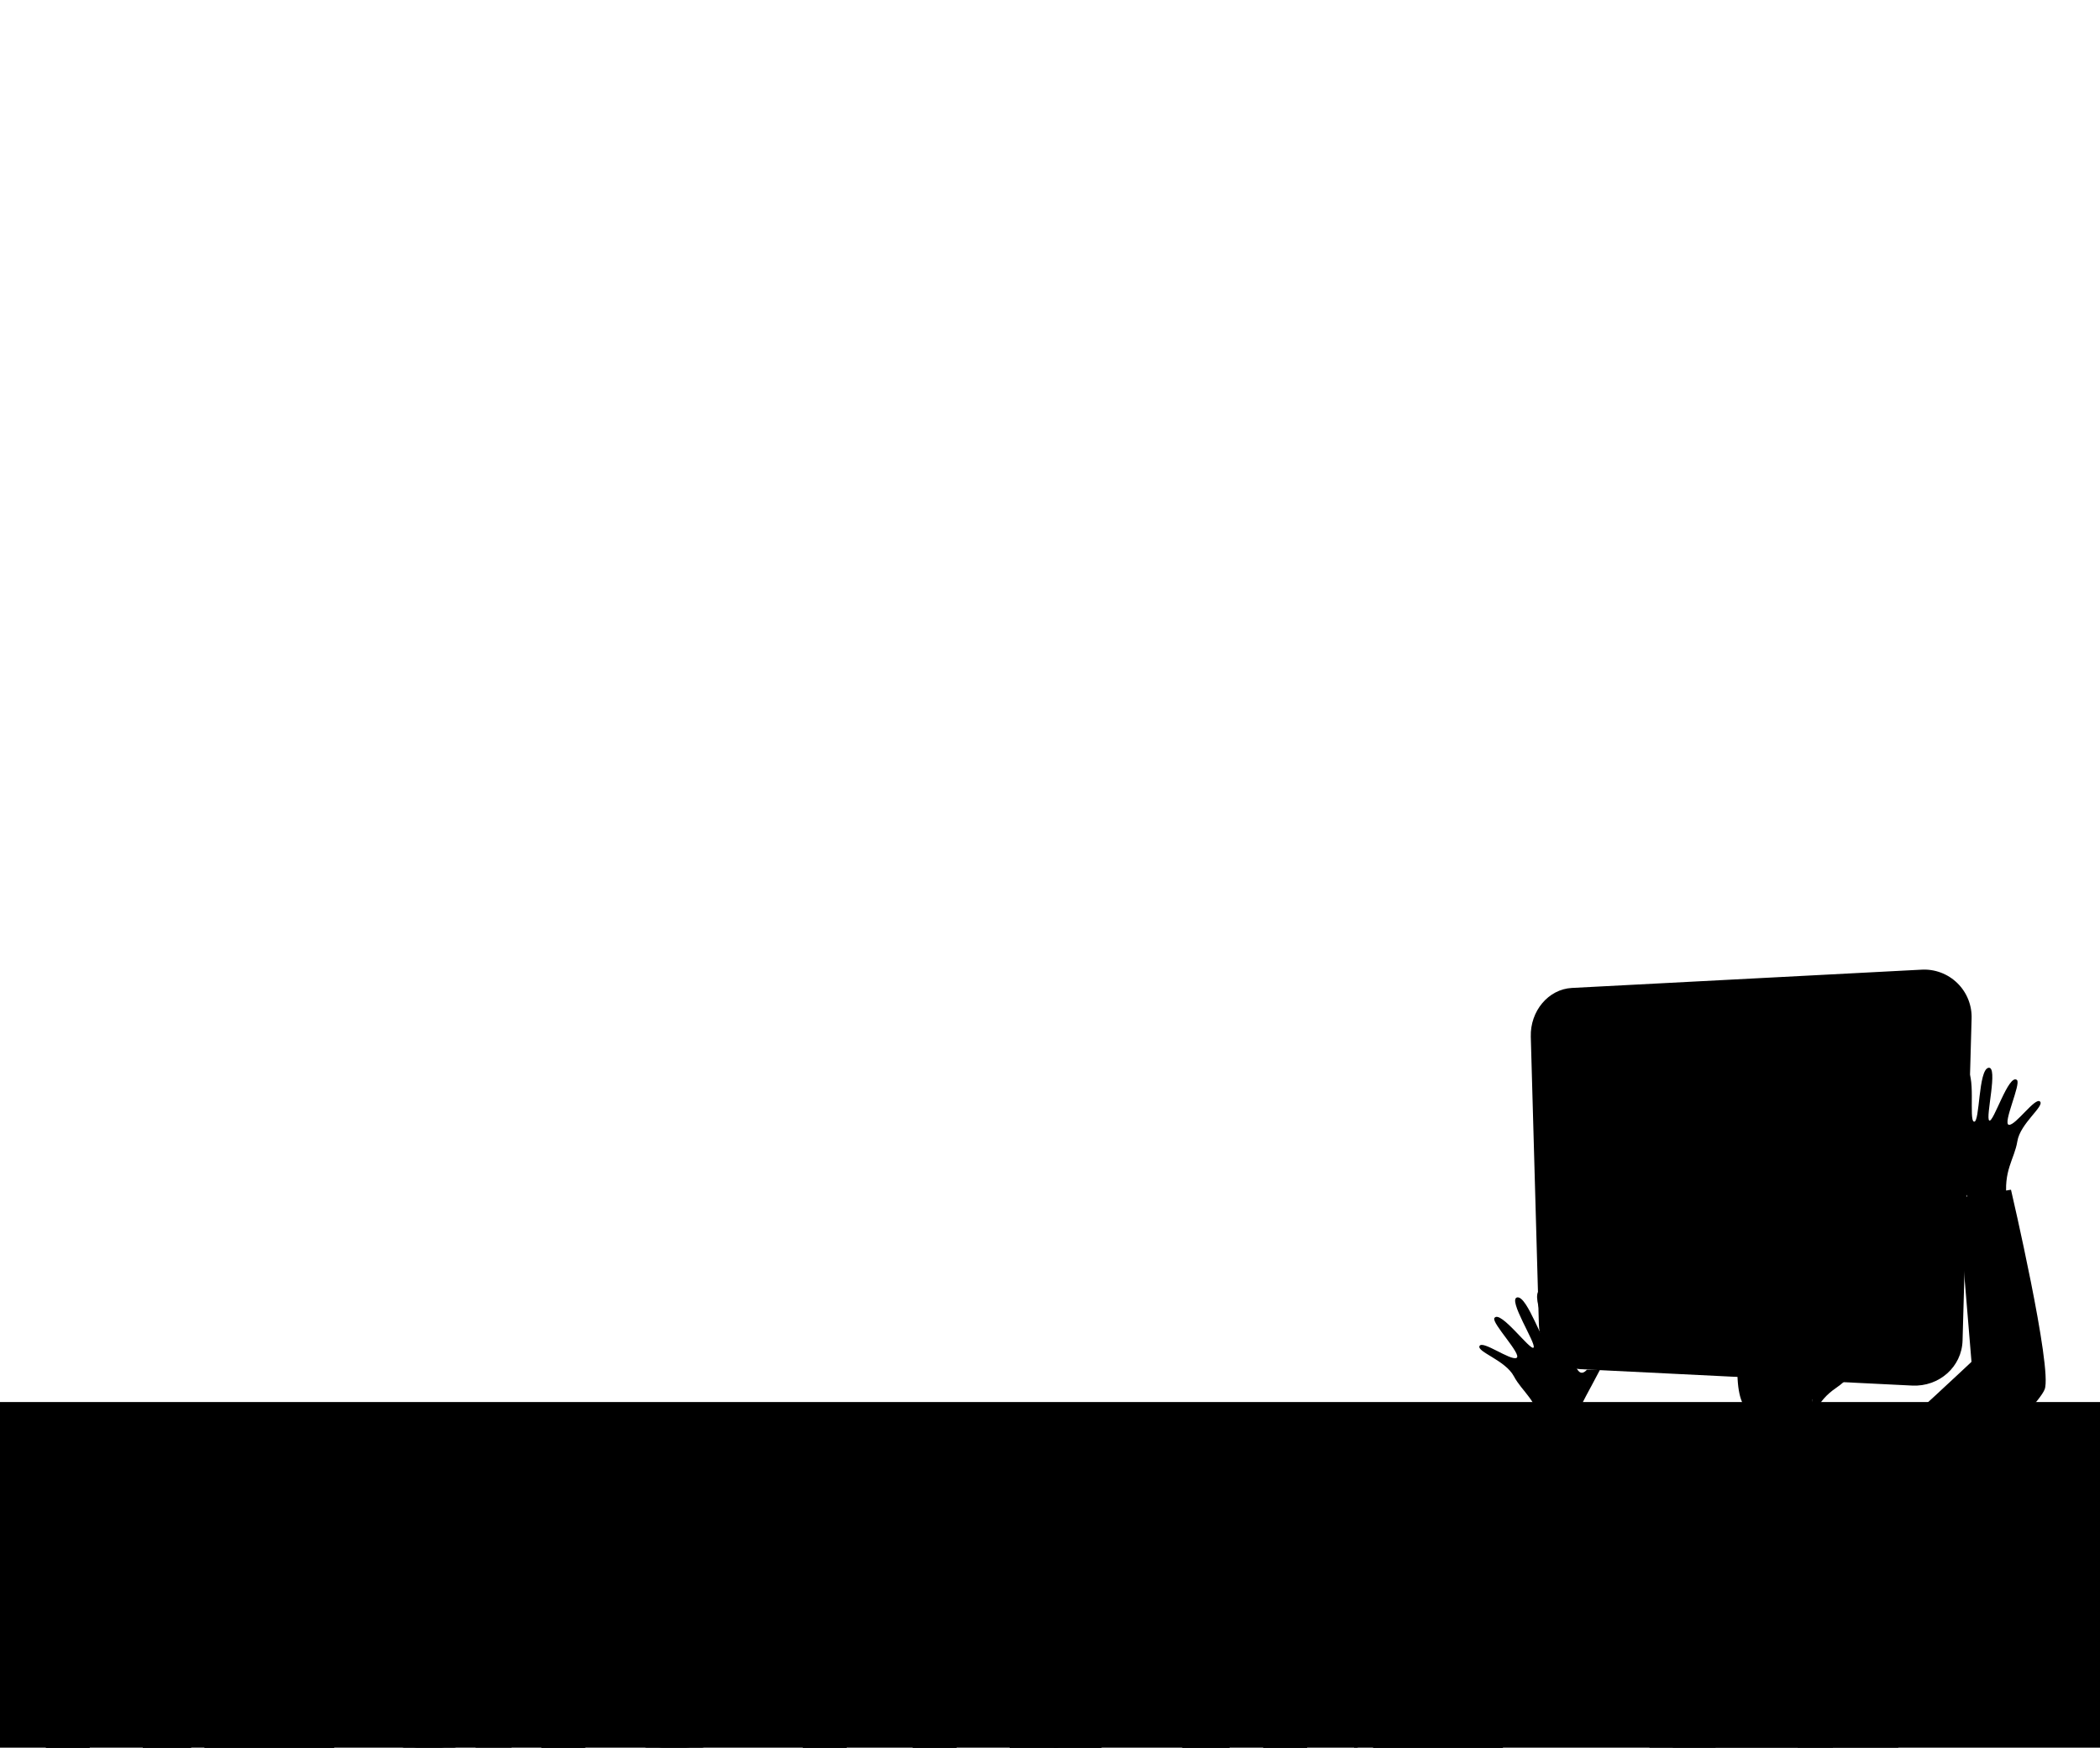 <?xml version="1.0" encoding="UTF-8"?>
<svg xmlns="http://www.w3.org/2000/svg" xmlns:xlink="http://www.w3.org/1999/xlink" width="912pt" height="759pt" viewBox="0 0 912 759" version="1.1">
<g id="surface1">
<path style=" stroke:none;fill-rule:nonzero;fill:rgb(0%,0%,0%);fill-opacity:1;" d="M 0 608.906 L 912 608.906 L 912 759 L 0 759 Z M 0 608.906 "/>
<path style=" stroke:none;fill-rule:nonzero;fill:rgb(0%,0%,0%);fill-opacity:1;" d="M 854.328 519.609 C 854.328 520.18 854.105 524.047 853.754 529.828 L 872.855 528.809 C 872.281 525.785 871.824 523.254 871.574 521.395 C 869.824 508.402 874.855 503.453 876.105 495.664 C 877.352 487.875 888.016 480.387 885.945 478.387 C 883.871 476.383 875.344 488.844 872.441 488.5 C 869.535 488.152 877.863 470.57 875.91 469.02 C 872.328 466.152 865.688 487.832 863.91 486.633 C 862.137 485.434 867.969 462.863 863.543 463.742 C 859.121 464.625 859.855 487.496 857.32 487.137 C 854.785 486.777 858.527 465.559 853.406 463.863 C 850.672 462.957 851.449 500.402 848.258 503.398 C 845.062 506.391 836.258 493.789 833.055 495.922 C 829.855 498.051 854.398 517.25 854.328 519.609 Z M 854.328 519.609 "/>
<path style=" stroke:none;fill-rule:nonzero;fill:rgb(0%,0%,0%);fill-opacity:1;" d="M 283.055 641.309 L 292.754 640.801 C 293.125 640.781 293.492 640.918 293.758 641.18 C 294.027 641.441 294.168 641.805 294.152 642.18 L 293.902 651.105 C 293.887 651.461 293.73 651.789 293.465 652.027 C 293.203 652.262 292.855 652.379 292.504 652.355 L 283.297 651.898 C 282.648 651.848 282.145 651.309 282.137 650.66 L 281.91 642.652 C 281.875 641.969 282.379 641.379 283.055 641.309 Z M 283.055 641.309 "/>
<path style=" stroke:none;fill-rule:nonzero;fill:rgb(0%,0%,0%);fill-opacity:1;" d="M 339.055 660.523 L 348.754 660.02 C 349.125 659.996 349.492 660.133 349.758 660.395 C 350.027 660.656 350.168 661.02 350.152 661.395 L 349.902 670.32 C 349.887 670.676 349.73 671.008 349.465 671.242 C 349.203 671.477 348.855 671.594 348.504 671.57 L 339.297 671.113 C 338.648 671.062 338.145 670.523 338.137 669.875 L 337.91 661.867 C 337.875 661.184 338.379 660.594 339.055 660.523 Z M 339.055 660.523 "/>
<path style=" stroke:none;fill-rule:nonzero;fill:rgb(0%,0%,0%);fill-opacity:1;" d="M 423.199 655.324 L 441.129 654.398 C 441.82 654.34 442.504 654.586 443.004 655.074 C 443.5 655.562 443.762 656.242 443.719 656.934 L 443.258 673.438 C 443.234 674.09 442.945 674.707 442.457 675.145 C 441.969 675.582 441.324 675.801 440.672 675.75 L 423.641 674.949 C 422.445 674.848 421.52 673.852 421.504 672.652 L 421.09 657.871 C 421.004 656.598 421.93 655.477 423.199 655.324 Z M 423.199 655.324 "/>
<path style=" stroke:none;fill-rule:nonzero;fill:rgb(0%,0%,0%);fill-opacity:1;" d="M 246.543 671.469 L 251.344 671.195 C 251.539 671.191 251.727 671.273 251.859 671.414 C 251.988 671.559 252.051 671.754 252.031 671.945 L 251.91 676.824 C 251.91 677.004 251.84 677.18 251.711 677.309 C 251.582 677.434 251.406 677.504 251.223 677.504 L 246.695 677.254 C 246.359 677.207 246.117 676.914 246.129 676.574 L 246.016 672.211 C 245.977 671.863 246.203 671.543 246.543 671.469 Z M 246.543 671.469 "/>
<path style=" stroke:none;fill-rule:nonzero;fill:rgb(0%,0%,0%);fill-opacity:1;" d="M 390.609 629.035 L 395.91 628.762 C 396.117 628.746 396.316 628.82 396.461 628.965 C 396.609 629.109 396.684 629.309 396.672 629.512 L 396.535 634.391 C 396.527 634.582 396.441 634.762 396.301 634.891 C 396.156 635.02 395.969 635.082 395.777 635.07 L 390.742 634.82 C 390.391 634.793 390.113 634.496 390.113 634.141 L 389.984 629.777 C 389.961 629.402 390.234 629.074 390.609 629.035 Z M 390.609 629.035 "/>
<path style=" stroke:none;fill-rule:nonzero;fill:rgb(0%,0%,0%);fill-opacity:1;" d="M 873.344 516.695 L 850.289 520.266 L 856.191 591.434 C 856.191 591.434 825.281 620.602 821.406 622.73 C 815.008 626.246 789.406 629.434 789.406 629.434 C 789.406 629.434 790.023 629.57 790.207 629.594 C 792.344 629.816 796.297 705.469 796.609 733.812 C 796.719 744.395 796.391 752.723 795.93 759 L 824.398 759 C 825.777 721.875 827.602 675.352 830.504 669.656 C 838.922 653.012 884.344 612.629 887.961 603.398 C 891.488 594.461 873.344 516.695 873.344 516.695 Z M 873.344 516.695 "/>
<path style=" stroke:none;fill-rule:nonzero;fill:rgb(0%,0%,0%);fill-opacity:1;" d="M 70.328 723.102 C 76.727 725.5 78.84 731.516 78.84 744.348 C 78.84 750.137 79.574 754.555 81.047 757.816 L 63.199 757.816 C 62.672 754.133 62.465 750.344 62.398 740.77 C 62.398 733.934 60.191 729.723 55.359 729.41 C 53.359 729.305 51.574 729.305 49.574 729.305 L 42.887 729.305 L 37.84 757.816 L 21.441 757.816 L 34.238 685.223 L 61.809 685.223 C 65.426 685.172 69.043 685.344 72.641 685.742 C 81.68 686.801 88.938 691.426 88.938 701.523 C 88.938 712.996 81.992 720.152 70.328 723.102 Z M 70.961 705.629 C 70.961 700.578 67.695 698.688 63.176 698.266 C 61.703 698.16 59.922 698.055 57.574 698.055 L 48.352 698.055 L 44.992 717.207 L 53.719 717.207 C 56.031 717.207 57.719 717.207 59.32 717.094 C 65.383 716.566 70.961 713.629 70.961 705.629 Z M 70.961 705.629 "/>
<path style=" stroke:none;fill-rule:nonzero;fill:rgb(0%,0%,0%);fill-opacity:1;" d="M 83.09 759.129 L 62.039 759.129 L 61.879 758 C 61.32 754.133 61.121 750.105 61.023 740.785 C 61.023 734.379 59.062 730.969 55.207 730.723 C 53.246 730.617 51.488 730.617 49.512 730.617 L 44 730.617 L 38.953 759.129 L 19.879 759.129 L 33.168 683.91 L 61.809 683.91 C 65.473 683.859 69.141 684.035 72.785 684.438 C 83.887 685.734 90.246 691.965 90.246 701.523 C 90.246 712.234 84.574 719.762 73.793 723.445 C 79.008 727.152 80.191 734.332 80.191 744.348 C 80.191 749.953 80.879 754.156 82.289 757.27 Z M 64.328 756.504 L 79.129 756.504 C 77.953 752.562 77.414 748.461 77.527 744.348 C 77.527 731.699 75.52 726.461 69.863 724.332 L 65.938 722.852 L 70 721.828 C 78 719.801 87.602 714.621 87.602 701.531 C 87.602 691.027 79.375 687.863 72.473 687.055 C 68.926 686.664 65.359 686.492 61.793 686.543 L 35.367 686.543 L 23.008 756.504 L 36.742 756.504 L 41.785 727.984 L 49.512 727.984 C 51.535 727.984 53.344 727.984 55.359 728.094 C 59.152 728.344 63.648 730.738 63.648 740.77 C 63.742 749.031 63.902 753.051 64.328 756.504 Z M 53.719 718.52 L 43.426 718.52 L 47.246 696.742 L 57.602 696.742 C 59.953 696.742 61.762 696.848 63.258 696.949 C 69.246 697.512 72.266 700.434 72.266 705.629 C 72.266 713.156 67.695 717.688 59.391 718.441 C 57.777 718.52 56.062 718.52 53.719 718.52 Z M 46.52 715.887 L 53.719 715.887 C 55.945 715.887 57.648 715.887 59.199 715.789 C 66.121 715.188 69.602 711.785 69.602 705.629 C 69.602 701.867 67.566 700.023 63.016 699.578 C 61.602 699.48 59.816 699.367 57.566 699.367 L 49.457 699.367 Z M 46.52 715.887 "/>
<path style=" stroke:none;fill-rule:nonzero;fill:rgb(0%,0%,0%);fill-opacity:1;" d="M 114.273 714.965 L 148.223 714.965 L 145.91 727.773 L 112 727.773 L 109.055 744.82 L 146.375 744.82 L 144 757.816 L 90.305 757.816 L 103.105 685.223 L 155.77 685.223 L 153.457 698.031 L 117.215 698.031 Z M 114.273 714.965 "/>
<path style=" stroke:none;fill-rule:nonzero;fill:rgb(0%,0%,0%);fill-opacity:1;" d="M 145.121 759.129 L 88.734 759.129 L 102.023 683.91 L 157.367 683.91 L 154.586 699.367 L 118.32 699.367 L 115.832 713.676 L 149.801 713.676 L 147.008 729.145 L 113.062 729.145 L 110.574 743.555 L 147.902 743.555 Z M 91.871 756.504 L 142.922 756.504 L 144.801 746.191 L 107.457 746.191 L 110.848 726.512 L 144.801 726.512 L 146.641 716.309 L 112.703 716.309 L 116.113 696.742 L 152.383 696.742 L 154.223 686.535 L 104.23 686.535 Z M 91.871 756.504 "/>
<path style=" stroke:none;fill-rule:nonzero;fill:rgb(0%,0%,0%);fill-opacity:1;" d="M 230.223 708.895 L 230.121 709.945 L 213.602 709.945 L 213.602 708.895 C 213.496 699.953 208.977 695.949 200.246 695.949 C 187.527 695.949 176.246 707.734 176.246 727.977 C 176.246 741.129 182.449 747.125 190.969 747.125 C 199.488 747.125 206.105 742.18 209.68 732.914 L 194.902 732.914 L 197.215 720.105 L 227.703 720.105 L 220.977 757.879 L 207.938 757.879 L 208.672 746.512 L 204.152 753.98 C 199.426 757.773 193.848 759.352 185.969 759.352 C 169.039 759.352 158.77 748.512 158.77 729.891 C 158.77 700.746 179.793 683.812 202.602 683.812 C 222.762 683.742 231.273 694.582 230.223 708.895 Z M 230.223 708.895 "/>
<path style=" stroke:none;fill-rule:nonzero;fill:rgb(0%,0%,0%);fill-opacity:1;" d="M 185.969 760.602 C 168.098 760.602 157.426 749.098 157.426 729.824 C 157.426 698.711 180.137 682.434 202.574 682.434 C 212.84 682.434 220.887 685.262 225.855 690.609 C 230.121 695.199 232.078 701.555 231.535 709.023 L 231.312 711.289 L 212.305 711.289 L 212.305 708.887 C 212.207 700.883 208.496 697.254 200.305 697.254 C 189.047 697.254 177.648 707.793 177.648 727.926 C 177.648 739.258 182.535 745.758 191.055 745.758 C 198.434 745.758 204.312 741.668 207.785 734.18 L 193.383 734.18 L 196.176 718.719 L 229.328 718.719 L 222.129 759.121 L 206.535 759.121 L 207.016 751.723 L 204.977 754.926 C 200.09 758.855 194.223 760.602 185.969 760.602 Z M 202.574 685.062 C 181.449 685.062 160.055 700.441 160.055 729.824 C 160.055 747.438 169.742 757.969 185.969 757.969 C 193.594 757.969 198.77 756.492 203.152 753.035 L 210.352 741.168 L 209.352 756.504 L 219.887 756.504 L 226.137 721.371 L 198.312 721.371 L 196.473 731.57 L 211.672 731.57 L 210.984 733.355 C 207.238 743.066 200.16 748.406 191.047 748.406 C 181.008 748.406 175.047 740.754 175.047 727.945 C 175.047 706.078 187.77 694.645 200.328 694.645 C 209.863 694.645 214.793 699.352 214.992 708.641 L 228.992 708.641 C 229.441 702.027 227.711 696.414 224 692.402 C 219.48 687.598 212.09 685.062 202.574 685.062 Z M 202.574 685.062 "/>
<path style=" stroke:none;fill-rule:nonzero;fill:rgb(0%,0%,0%);fill-opacity:1;" d="M 236.641 757.816 L 249.441 685.223 L 265.84 685.223 L 253.039 757.816 Z M 236.641 757.816 "/>
<path style=" stroke:none;fill-rule:nonzero;fill:rgb(0%,0%,0%);fill-opacity:1;" d="M 254.145 759.129 L 235.07 759.129 L 248.359 683.91 L 267.434 683.91 Z M 238.207 756.504 L 251.938 756.504 L 264.297 686.535 L 250.566 686.535 Z M 238.207 756.504 "/>
<path style=" stroke:none;fill-rule:nonzero;fill:rgb(0%,0%,0%);fill-opacity:1;" d="M 328.52 707 L 311.91 707 C 312.328 700.266 309.176 695.949 302.238 695.949 C 296.352 695.949 291.938 699.105 291.938 705.102 C 291.938 709.52 295.512 712.363 305.602 714.781 C 318.848 718.047 324.84 724.668 324.84 734.348 C 324.84 750.555 309.809 759.289 292.984 759.289 C 276.16 759.289 264.816 751.715 266.289 736.07 L 282.895 736.07 C 283 743.539 288.258 747.117 294.895 747.117 C 301.535 747.117 307.09 743.438 307.09 737.512 C 307.09 733.402 303.727 730.043 295.426 727.832 C 282.176 724.461 274.184 719.52 274.184 708.785 C 274.184 692.773 288.48 683.75 304.039 683.75 C 322.105 683.742 329.258 693.844 328.52 707 Z M 328.52 707 "/>
<path style=" stroke:none;fill-rule:nonzero;fill:rgb(0%,0%,0%);fill-opacity:1;" d="M 292.984 760.602 C 282.586 760.602 274.586 757.824 269.785 752.594 C 265.945 748.367 264.32 742.762 264.984 735.934 L 265.098 734.742 L 284.199 734.742 L 284.199 736.039 C 284.289 742.148 288.281 745.789 294.871 745.789 C 301.273 745.789 305.754 742.395 305.754 737.535 C 305.754 733.836 302.152 731.012 295.062 729.121 C 284.078 726.336 272.848 721.738 272.848 708.809 C 272.848 691.508 288.527 682.461 304.047 682.461 C 313.039 682.461 319.863 684.863 324.336 689.586 C 328.336 693.836 330.258 699.891 329.855 707.094 L 329.785 708.336 L 310.512 708.336 L 310.602 706.941 C 310.801 703.742 310.105 701.164 308.586 699.547 C 307.062 697.926 305.047 697.289 302.238 697.289 C 296.641 697.289 293.246 700.219 293.246 705.125 C 293.246 707.91 294.785 710.859 305.91 713.531 C 319.344 716.84 326.152 723.852 326.152 734.348 C 326.152 752.387 308.961 760.602 292.984 760.602 Z M 267.504 737.383 C 267.215 742.898 268.641 747.422 271.742 750.832 C 276.016 755.523 283.359 758.039 292.984 758.039 C 307.695 758.039 323.527 750.648 323.527 734.422 C 323.527 725.141 317.559 719.16 305.289 716.133 C 294.887 713.637 290.625 710.457 290.625 705.172 C 290.625 698.816 295.184 694.711 302.238 694.711 C 305.801 694.711 308.586 695.742 310.504 697.801 C 312.289 699.695 313.223 702.426 313.266 705.758 L 327.246 705.758 C 327.344 699.84 325.648 694.918 322.398 691.441 C 318.441 687.254 312.266 685.133 304 685.133 C 289.816 685.133 275.465 693.285 275.465 708.855 C 275.465 717.824 281.328 722.973 295.703 726.629 C 304.113 728.863 308.367 732.547 308.367 737.582 C 308.367 743.891 302.688 748.473 294.855 748.473 C 287.23 748.473 282.266 744.277 281.625 737.422 Z M 267.504 737.383 "/>
<path style=" stroke:none;fill-rule:nonzero;fill:rgb(0%,0%,0%);fill-opacity:1;" d="M 377.09 698.055 L 366.574 757.816 L 350.176 757.816 L 360.688 698.055 L 336.512 698.055 L 338.824 685.246 L 403.625 685.246 L 401.223 698.055 Z M 377.09 698.055 "/>
<path style=" stroke:none;fill-rule:nonzero;fill:rgb(0%,0%,0%);fill-opacity:1;" d="M 367.68 759.129 L 348.609 759.129 L 359.129 699.367 L 334.938 699.367 L 337.727 683.91 L 405.168 683.91 L 402.258 699.367 L 378.191 699.367 Z M 351.742 756.504 L 365.473 756.504 L 376 696.742 L 400.09 696.742 L 402.016 686.535 L 339.922 686.535 L 338.09 696.742 L 362.258 696.742 Z M 351.742 756.504 "/>
<path style=" stroke:none;fill-rule:nonzero;fill:rgb(0%,0%,0%);fill-opacity:1;" d="M 446.793 723.102 C 453.191 725.5 455.305 731.516 455.305 744.348 C 455.305 750.137 456.039 754.555 457.512 757.816 L 439.641 757.816 C 439.113 754.133 438.902 750.344 438.84 740.77 C 438.84 733.934 436.633 729.723 431.801 729.41 C 429.801 729.305 428.016 729.305 426.016 729.305 L 419.391 729.305 L 414.344 757.816 L 397.945 757.816 L 410.742 685.223 L 438.289 685.223 C 441.906 685.172 445.523 685.344 449.121 685.742 C 458.16 686.801 465.406 691.426 465.406 701.523 C 465.391 712.996 458.457 720.152 446.793 723.102 Z M 447.414 705.629 C 447.414 700.578 444.16 698.688 439.641 698.266 C 438.168 698.16 436.383 698.055 434.039 698.055 L 424.801 698.055 L 421.441 717.207 L 430.16 717.207 C 432.48 717.207 434.16 717.207 435.762 717.094 C 441.848 716.566 447.414 713.629 447.414 705.629 Z M 447.414 705.629 "/>
<path style=" stroke:none;fill-rule:nonzero;fill:rgb(0%,0%,0%);fill-opacity:1;" d="M 459.543 759.129 L 438.504 759.129 L 438.336 758 C 437.785 754.133 437.586 750.105 437.488 740.785 C 437.488 734.379 435.527 730.969 431.672 730.723 C 429.711 730.617 427.953 730.617 425.977 730.617 L 420.457 730.617 L 415.406 759.129 L 396.336 759.129 L 409.602 683.91 L 438.238 683.91 C 441.906 683.859 445.57 684.035 449.215 684.438 C 460.312 685.734 466.68 691.965 466.68 701.523 C 466.68 712.234 461.008 719.762 450.223 723.445 C 455.441 727.152 456.586 734.332 456.586 744.348 C 456.586 749.953 457.273 754.156 458.68 757.27 Z M 440.801 756.504 L 455.594 756.504 C 454.418 752.562 453.875 748.457 453.992 744.348 C 453.992 731.699 451.984 726.461 446.328 724.332 L 442.398 722.844 L 446.465 721.82 C 454.465 719.793 464.062 714.613 464.062 701.523 C 464.062 691.02 455.84 687.855 448.938 687.047 C 445.391 686.656 441.824 686.484 438.258 686.535 L 411.832 686.535 L 399.473 756.504 L 413.207 756.504 L 418.246 727.984 L 425.977 727.984 C 428 727.984 429.809 727.984 431.824 728.094 C 435.617 728.344 440.121 730.738 440.121 740.77 C 440.207 749.031 440.367 753.051 440.801 756.504 Z M 430.184 718.52 L 419.887 718.52 L 423.711 696.742 L 434.113 696.742 C 436.465 696.742 438.273 696.848 439.77 696.949 C 445.754 697.512 448.777 700.434 448.777 705.629 C 448.777 713.156 444.207 717.688 435.902 718.441 C 434.238 718.52 432.527 718.52 430.176 718.52 Z M 423.031 715.887 L 430.184 715.887 C 432.449 715.887 434.121 715.887 435.672 715.789 C 440.426 715.375 446.07 713.277 446.07 705.629 C 446.07 701.867 444.039 700.023 439.488 699.578 C 438.07 699.48 436.289 699.367 434.039 699.367 L 425.922 699.367 Z M 423.031 715.887 "/>
<path style=" stroke:none;fill-rule:nonzero;fill:rgb(0%,0%,0%);fill-opacity:1;" d="M 487.68 737.293 L 477.488 757.816 L 459.824 757.816 L 498.305 685.223 L 519.855 685.223 L 532.465 757.816 L 514.594 757.816 L 511.656 737.293 Z M 506.184 700.16 L 494.098 724.355 L 509.656 724.355 Z M 506.184 700.16 "/>
<path style=" stroke:none;fill-rule:nonzero;fill:rgb(0%,0%,0%);fill-opacity:1;" d="M 534.031 759.129 L 513.457 759.129 L 510.512 738.617 L 488.496 738.617 L 478.305 759.129 L 457.648 759.129 L 497.512 683.91 L 520.961 683.91 Z M 515.734 756.504 L 530.938 756.504 L 518.777 686.535 L 499.098 686.535 L 462.008 756.504 L 476.672 756.504 L 486.871 735.98 L 512.801 735.98 Z M 511.199 725.668 L 492 725.668 L 506.93 695.805 Z M 496.258 723.043 L 508.168 723.043 L 505.512 704.508 Z M 496.258 723.043 "/>
<path style=" stroke:none;fill-rule:nonzero;fill:rgb(0%,0%,0%);fill-opacity:1;" d="M 577.039 698.055 L 566.527 757.816 L 550.129 757.816 L 560.648 698.055 L 536.465 698.055 L 538.777 685.246 L 603.535 685.246 L 601.137 698.055 Z M 577.039 698.055 "/>
<path style=" stroke:none;fill-rule:nonzero;fill:rgb(0%,0%,0%);fill-opacity:1;" d="M 567.633 759.129 L 548.559 759.129 L 559.078 699.367 L 534.895 699.367 L 537.68 683.91 L 605.121 683.91 L 602.207 699.367 L 578.145 699.367 Z M 551.695 756.504 L 565.434 756.504 L 575.945 696.742 L 600 696.742 L 601.922 686.535 L 539.84 686.535 L 538 696.742 L 562.176 696.742 Z M 551.695 756.504 "/>
<path style=" stroke:none;fill-rule:nonzero;fill:rgb(0%,0%,0%);fill-opacity:1;" d="M 621.832 714.965 L 655.785 714.965 L 653.473 727.773 L 619.512 727.773 L 616.574 744.82 L 653.887 744.82 L 651.574 757.758 L 597.855 757.758 L 610.656 685.164 L 663.32 685.164 L 661.008 697.977 L 624.801 697.977 Z M 621.832 714.965 "/>
<path style=" stroke:none;fill-rule:nonzero;fill:rgb(0%,0%,0%);fill-opacity:1;" d="M 652.672 759.129 L 596.297 759.129 L 609.602 683.91 L 664.938 683.91 L 662.152 699.367 L 625.879 699.367 L 623.391 713.676 L 657.352 713.676 L 654.566 729.145 L 620.625 729.145 L 618.137 743.555 L 655.465 743.555 Z M 599.426 756.504 L 650.48 756.504 L 652.32 746.191 L 615.008 746.191 L 618.398 726.512 L 652.359 726.512 L 654.207 716.309 L 620.266 716.309 L 623.664 696.742 L 659.945 696.742 L 661.785 686.535 L 611.793 686.535 Z M 599.426 756.504 "/>
<path style=" stroke:none;fill-rule:nonzero;fill:rgb(0%,0%,0%);fill-opacity:1;" d="M 682.672 429.059 L 834.312 421.133 C 840.156 420.75 845.891 422.879 850.074 426.984 C 854.258 431.086 856.496 436.781 856.23 442.637 L 852.312 582.203 C 851.992 593.613 842.129 602.324 830.426 601.746 L 686.426 594.629 C 676.664 594.141 668.602 585.48 668.312 575.215 L 664.801 450.227 C 664.496 439.098 672.441 429.586 682.672 429.059 Z M 682.672 429.059 "/>
<path style=" stroke:none;fill-rule:nonzero;fill:rgb(0%,0%,0%);fill-opacity:1;" d="M 701.727 498.312 C 701.727 522.941 720.984 538.195 749.902 553.559 C 751.762 554.527 753.977 554.527 755.832 553.559 C 772.633 544.629 783.48 537.176 790.91 529.402 C 799.711 520.172 804 510.012 804 498.34 C 804 479.922 792 468.77 780.184 465.887 C 777.871 465.328 775.5 465.043 773.121 465.039 C 766.488 465.031 760.062 467.34 754.953 471.574 L 752.984 473.176 L 751.008 471.574 C 744.352 466.105 735.383 464.109 726.414 466.105 C 714.129 468.793 701.727 479.82 701.727 498.312 Z M 714.398 498.312 C 714.398 486.062 722.398 479.965 729.168 478.449 C 735.047 477.145 743.281 478.539 747.129 486.77 C 748.141 488.957 750.316 490.375 752.727 490.418 C 755.137 490.453 757.359 489.129 758.48 486.992 C 761.52 481.094 766.855 477.707 773.121 477.707 C 774.488 477.703 775.848 477.867 777.176 478.195 C 784.008 479.852 791.312 486.016 791.312 498.312 C 791.312 513.797 781.297 525.07 754.352 539.945 L 752.848 540.746 L 751.352 539.945 C 724.426 525.07 714.398 513.797 714.398 498.312 Z M 714.398 498.312 "/>
<path style=" stroke:none;fill-rule:nonzero;fill:rgb(0%,0%,0%);fill-opacity:1;" d="M 523.328 646 L 525.047 646.801 C 525.18 646.859 525.328 646.863 525.461 646.812 C 525.594 646.762 525.703 646.66 525.762 646.527 C 525.879 646.254 525.758 645.934 525.488 645.805 L 523.742 645.008 C 523.473 644.887 523.16 645.008 523.039 645.277 C 522.98 645.41 522.977 645.559 523.027 645.691 C 523.078 645.824 523.18 645.934 523.312 645.992 Z M 523.328 646 "/>
<path style=" stroke:none;fill-rule:nonzero;fill:rgb(0%,0%,0%);fill-opacity:1;" d="M 528.992 648.688 L 530.656 649.562 C 530.832 649.668 531.051 649.668 531.227 649.559 C 531.402 649.453 531.504 649.258 531.492 649.055 C 531.48 648.852 531.355 648.668 531.168 648.586 L 529.48 647.703 C 529.352 647.637 529.199 647.625 529.062 647.672 C 528.922 647.715 528.809 647.812 528.742 647.945 C 528.676 648.07 528.66 648.223 528.703 648.363 C 528.746 648.5 528.848 648.617 528.977 648.68 Z M 528.992 648.688 "/>
<path style=" stroke:none;fill-rule:nonzero;fill:rgb(0%,0%,0%);fill-opacity:1;" d="M 534.48 651.715 L 536.078 652.684 C 536.344 652.809 536.66 652.715 536.812 652.465 C 536.961 652.215 536.898 651.891 536.664 651.715 L 535.062 650.746 C 534.891 650.637 534.676 650.629 534.496 650.727 C 534.316 650.824 534.203 651.012 534.203 651.215 C 534.199 651.418 534.309 651.605 534.488 651.707 Z M 534.48 651.715 "/>
<path style=" stroke:none;fill-rule:nonzero;fill:rgb(0%,0%,0%);fill-opacity:1;" d="M 539.777 655.047 L 541.328 656.109 C 541.496 656.234 541.723 656.254 541.91 656.164 C 542.098 656.074 542.227 655.891 542.238 655.68 C 542.254 655.473 542.152 655.27 541.977 655.156 L 540.375 654.094 C 540.207 653.949 539.973 653.914 539.77 654 C 539.566 654.09 539.434 654.285 539.426 654.504 C 539.414 654.727 539.531 654.934 539.727 655.039 Z M 539.777 655.047 "/>
<path style=" stroke:none;fill-rule:nonzero;fill:rgb(0%,0%,0%);fill-opacity:1;" d="M 544.871 658.688 L 546.359 659.832 C 546.613 660.02 546.965 659.973 547.16 659.73 C 547.34 659.477 547.297 659.129 547.055 658.93 L 545.602 657.754 C 545.344 657.555 544.977 657.605 544.781 657.859 C 544.582 658.117 544.633 658.484 544.887 658.68 Z M 544.871 658.688 "/>
<path style=" stroke:none;fill-rule:nonzero;fill:rgb(0%,0%,0%);fill-opacity:1;" d="M 549.754 662.613 L 551.168 663.844 C 551.418 664.066 551.805 664.039 552.023 663.789 C 552.246 663.535 552.219 663.152 551.969 662.934 L 550.527 661.691 C 550.277 661.469 549.898 661.492 549.676 661.742 C 549.457 661.992 549.477 662.375 549.727 662.598 Z M 549.754 662.613 "/>
<path style=" stroke:none;fill-rule:nonzero;fill:rgb(0%,0%,0%);fill-opacity:1;" d="M 554.398 666.809 L 555.754 668.121 C 555.996 668.355 556.383 668.348 556.617 668.105 C 556.852 667.859 556.844 667.473 556.602 667.238 L 555.23 665.926 C 555.121 665.812 554.965 665.746 554.805 665.746 C 554.645 665.746 554.488 665.812 554.375 665.926 C 554.258 666.039 554.191 666.191 554.191 666.355 C 554.191 666.516 554.258 666.672 554.375 666.781 Z M 554.398 666.809 "/>
<path style=" stroke:none;fill-rule:nonzero;fill:rgb(0%,0%,0%);fill-opacity:1;" d="M 558.816 671.258 L 560.09 672.637 C 560.324 672.812 560.648 672.797 560.871 672.605 C 561.09 672.414 561.148 672.094 561.008 671.836 L 559.711 670.441 C 559.566 670.262 559.328 670.18 559.102 670.227 C 558.875 670.273 558.691 670.441 558.629 670.668 C 558.562 670.891 558.629 671.129 558.801 671.289 Z M 558.816 671.258 "/>
<path style=" stroke:none;fill-rule:nonzero;fill:rgb(0%,0%,0%);fill-opacity:1;" d="M 562.977 675.941 L 564.176 677.398 C 564.301 677.621 564.547 677.746 564.801 677.719 C 565.055 677.691 565.266 677.516 565.344 677.273 C 565.418 677.031 565.344 676.766 565.152 676.598 L 563.938 675.133 C 563.711 674.867 563.316 674.832 563.047 675.055 C 562.777 675.277 562.738 675.68 562.961 675.949 Z M 562.977 675.941 "/>
<path style=" stroke:none;fill-rule:nonzero;fill:rgb(0%,0%,0%);fill-opacity:1;" d="M 566.871 680.852 L 567.992 682.371 C 568.215 682.66 568.625 682.715 568.914 682.496 C 569.207 682.273 569.262 681.859 569.039 681.57 L 567.902 680.043 C 567.684 679.754 567.27 679.699 566.984 679.922 C 566.695 680.141 566.645 680.555 566.863 680.844 Z M 566.871 680.852 "/>
<path style=" stroke:none;fill-rule:nonzero;fill:rgb(0%,0%,0%);fill-opacity:1;" d="M 570.496 685.965 L 571.52 687.566 C 571.641 687.789 571.871 687.926 572.125 687.918 C 572.375 687.91 572.602 687.762 572.707 687.535 C 572.812 687.305 572.781 687.035 572.625 686.84 L 571.574 685.238 C 571.48 685.094 571.328 684.992 571.16 684.957 C 570.988 684.922 570.809 684.957 570.664 685.055 C 570.52 685.148 570.418 685.297 570.383 685.469 C 570.348 685.637 570.383 685.812 570.48 685.957 Z M 570.496 685.965 "/>
<path style=" stroke:none;fill-rule:nonzero;fill:rgb(0%,0%,0%);fill-opacity:1;" d="M 573.824 691.273 L 574.77 692.875 C 574.855 693.031 575.004 693.145 575.176 693.191 C 575.352 693.234 575.535 693.207 575.688 693.117 C 576.008 692.93 576.117 692.516 575.93 692.195 L 574.969 690.555 C 574.879 690.402 574.734 690.289 574.562 690.242 C 574.391 690.199 574.207 690.223 574.055 690.312 C 573.902 690.402 573.789 690.547 573.742 690.719 C 573.699 690.891 573.723 691.074 573.816 691.227 Z M 573.824 691.273 "/>
<path style=" stroke:none;fill-rule:nonzero;fill:rgb(0%,0%,0%);fill-opacity:1;" d="M 576.855 696.758 L 577.711 698.434 C 577.793 698.594 577.938 698.715 578.109 698.773 C 578.281 698.828 578.473 698.812 578.633 698.727 C 578.969 698.559 579.105 698.145 578.938 697.809 L 578.062 696.117 C 577.879 695.816 577.492 695.707 577.176 695.867 C 576.859 696.027 576.719 696.406 576.855 696.734 Z M 576.855 696.758 "/>
<path style=" stroke:none;fill-rule:nonzero;fill:rgb(0%,0%,0%);fill-opacity:1;" d="M 579.574 702.402 L 580.328 704.125 C 580.484 704.477 580.895 704.637 581.246 704.484 C 581.418 704.41 581.547 704.27 581.613 704.098 C 581.68 703.926 581.676 703.734 581.602 703.562 L 580.801 701.828 C 580.645 701.477 580.238 701.316 579.887 701.465 C 579.539 701.625 579.383 702.035 579.535 702.387 Z M 579.574 702.402 "/>
<path style=" stroke:none;fill-rule:nonzero;fill:rgb(0%,0%,0%);fill-opacity:1;" d="M 581.977 708.184 L 582.625 709.945 C 582.758 710.312 583.164 710.5 583.531 710.367 C 583.898 710.23 584.086 709.824 583.953 709.457 L 583.281 707.68 C 583.145 707.316 582.738 707.129 582.371 707.266 C 582.008 707.402 581.824 707.812 581.961 708.176 Z M 581.977 708.184 "/>
<path style=" stroke:none;fill-rule:nonzero;fill:rgb(0%,0%,0%);fill-opacity:1;" d="M 584 714.094 L 584.551 715.887 C 584.668 716.266 585.066 716.48 585.449 716.367 C 585.824 716.242 586.039 715.844 585.93 715.461 L 585.359 713.645 C 585.215 713.305 584.836 713.129 584.484 713.238 C 584.133 713.348 583.922 713.707 583.992 714.07 Z M 584 714.094 "/>
<path style=" stroke:none;fill-rule:nonzero;fill:rgb(0%,0%,0%);fill-opacity:1;" d="M 585.734 720.113 L 586.176 721.938 C 586.215 722.215 586.406 722.449 586.676 722.535 C 586.941 722.625 587.234 722.555 587.43 722.352 C 587.625 722.152 587.691 721.859 587.602 721.594 L 587.145 719.746 C 587.098 719.559 586.98 719.395 586.816 719.293 C 586.648 719.195 586.453 719.164 586.266 719.207 C 585.871 719.309 585.633 719.703 585.727 720.098 Z M 585.734 720.113 "/>
<path style=" stroke:none;fill-rule:nonzero;fill:rgb(0%,0%,0%);fill-opacity:1;" d="M 587.07 726.223 L 587.406 728.07 C 587.441 728.344 587.625 728.574 587.879 728.676 C 588.137 728.773 588.426 728.723 588.633 728.543 C 588.84 728.363 588.934 728.082 588.871 727.816 L 588.527 725.941 C 588.504 725.66 588.32 725.418 588.055 725.312 C 587.793 725.211 587.492 725.266 587.285 725.457 C 587.078 725.648 586.992 725.941 587.07 726.215 Z M 587.07 726.223 "/>
<path style=" stroke:none;fill-rule:nonzero;fill:rgb(0%,0%,0%);fill-opacity:1;" d="M 588.039 732.402 L 588.258 734.27 C 588.336 734.656 588.695 734.918 589.09 734.871 C 589.48 734.824 589.773 734.488 589.762 734.094 L 589.535 732.203 C 589.484 731.789 589.109 731.496 588.695 731.547 C 588.281 731.598 587.988 731.973 588.039 732.387 Z M 588.039 732.402 "/>
<path style=" stroke:none;fill-rule:nonzero;fill:rgb(0%,0%,0%);fill-opacity:1;" d="M 588.633 738.633 L 588.734 740.504 C 588.773 740.918 589.121 741.234 589.535 741.234 C 589.945 741.191 590.258 740.848 590.258 740.434 L 590.145 738.535 C 590.227 738.203 590.086 737.855 589.793 737.672 C 589.504 737.488 589.129 737.508 588.863 737.723 C 588.598 737.941 588.496 738.301 588.617 738.625 Z M 588.633 738.633 "/>
<path style=" stroke:none;fill-rule:nonzero;fill:rgb(0%,0%,0%);fill-opacity:1;" d="M 588.855 744.875 L 588.855 746.758 C 588.77 747.082 588.891 747.43 589.168 747.625 C 589.445 747.816 589.812 747.816 590.086 747.625 C 590.363 747.43 590.488 747.082 590.398 746.758 L 590.398 744.859 C 590.488 744.535 590.363 744.188 590.086 743.996 C 589.812 743.801 589.445 743.801 589.168 743.996 C 588.891 744.188 588.77 744.535 588.855 744.859 Z M 588.855 744.875 "/>
<path style=" stroke:none;fill-rule:nonzero;fill:rgb(0%,0%,0%);fill-opacity:1;" d="M 588.719 751.129 L 588.609 753.004 C 588.605 753.418 588.922 753.766 589.336 753.805 C 589.754 753.805 590.102 753.484 590.137 753.066 L 590.246 751.168 C 590.18 750.809 589.875 750.535 589.508 750.516 C 589.137 750.496 588.805 750.73 588.695 751.082 Z M 588.719 751.129 "/>
<path style=" stroke:none;fill-rule:nonzero;fill:rgb(0%,0%,0%);fill-opacity:1;" d="M 588.223 757.398 L 588.008 759.266 C 587.902 759.574 587.996 759.918 588.242 760.133 C 588.492 760.348 588.848 760.387 589.137 760.234 C 589.426 760.082 589.594 759.766 589.559 759.441 L 589.777 757.551 C 589.812 757.125 589.512 756.746 589.09 756.688 C 588.664 756.648 588.281 756.949 588.223 757.375 Z M 588.223 757.398 "/>
<path style=" stroke:none;fill-rule:nonzero;fill:rgb(0%,0%,0%);fill-opacity:1;" d="M 514.641 633.59 L 514.969 642.844 L 508.566 639.09 Z M 514.641 633.59 "/>
<path style=" stroke:none;fill-rule:nonzero;fill:rgb(0%,0%,0%);fill-opacity:1;" d="M 472.887 629.762 L 498.625 650.785 C 499.117 651.191 499.754 651.375 500.387 651.301 C 501.02 651.223 501.594 650.891 501.977 650.379 L 522.098 623.691 C 522.324 623.387 522.344 622.973 522.148 622.645 C 521.953 622.316 521.578 622.141 521.199 622.195 Z M 472.887 629.762 "/>
<path style=" stroke:none;fill-rule:nonzero;fill:rgb(0%,0%,0%);fill-opacity:1;" d="M 514.641 633.59 L 472.887 629.762 L 511.398 637.902 L 511.602 640.465 Z M 514.641 633.59 "/>
<path style=" stroke:none;fill-rule:nonzero;fill:rgb(0%,0%,0%);fill-opacity:1;" d="M 509.465 640.441 L 514.969 642.844 L 511.398 637.902 Z M 509.465 640.441 "/>
<path style=" stroke:none;fill-rule:nonzero;fill:rgb(0%,0%,0%);fill-opacity:1;" d="M 689.184 594.871 C 688.199 595.918 687.215 596.473 686.258 596.016 C 682.258 594.223 670.879 558.547 668.586 560.289 C 664.289 563.559 674.703 582.414 672.414 583.574 C 670.129 584.734 663.426 562.844 658.953 563.453 C 654.48 564.062 667.281 583.543 666.016 585.238 C 664.754 586.938 651.457 568.578 648.992 572.43 C 647.648 574.527 661.223 588.441 658.594 589.73 C 655.961 591.02 643.848 581.98 642.543 584.543 C 641.238 587.105 653.742 590.73 657.449 597.695 C 661.152 604.66 667.512 607.711 670.062 620.57 C 670.426 622.41 670.816 624.957 671.246 628 L 689.648 622.773 C 687.434 617.418 685.984 613.82 685.793 613.293 C 685.32 612.02 690.855 602.66 694.855 594.879 Z M 689.184 594.871 "/>
<path style=" stroke:none;fill-rule:nonzero;fill:rgb(0%,0%,0%);fill-opacity:1;" d="M 796 759 C 796.465 752.723 796.801 744.395 796.68 733.812 C 796.367 705.469 792.414 629.816 790.281 629.594 C 790.098 629.594 789.48 629.434 789.48 629.434 C 789.48 629.434 789.375 680.676 780.543 759 Z M 796 759 "/>
<path style=" stroke:none;fill-rule:nonzero;fill:rgb(0%,0%,0%);fill-opacity:1;" d="M 796 759 C 796.465 752.723 796.801 744.395 796.68 733.812 C 796.367 705.469 792.414 629.816 790.281 629.594 C 790.098 629.594 789.48 629.434 789.48 629.434 C 789.48 629.434 789.375 680.676 780.543 759 Z M 796 759 "/>
<path style=" stroke:none;fill-rule:nonzero;fill:rgb(0%,0%,0%);fill-opacity:1;" d="M 786.93 606.625 L 789.449 629.434 C 789.449 629.434 774.93 659.641 766.016 656.277 C 758.535 653.461 763.23 630.988 763.23 630.988 C 763.23 630.988 764.09 625.848 765.375 619.922 C 766.273 615.781 766.938 611.324 766.617 608.113 C 765.824 600.305 786.93 606.625 786.93 606.625 Z M 786.93 606.625 "/>
<path style=" stroke:none;fill-rule:nonzero;fill:rgb(0%,0%,0%);fill-opacity:1;" d="M 762.855 556.008 C 762.855 556.008 755.32 569.555 755.52 580.441 C 755.719 591.332 758.602 598.555 758.602 598.555 L 783.457 563.645 Z M 762.855 556.008 "/>
<path style=" stroke:none;fill-rule:nonzero;fill:rgb(0%,0%,0%);fill-opacity:1;" d="M 752.512 578.449 C 752.426 582.277 754.152 585.422 756.375 585.473 C 758.602 585.52 760.473 582.469 760.559 578.641 C 760.648 574.812 758.961 571.668 756.703 571.613 C 754.449 571.555 752.609 574.621 752.512 578.449 Z M 752.512 578.449 "/>
<path style=" stroke:none;fill-rule:nonzero;fill:rgb(0%,0%,0%);fill-opacity:1;" d="M 792.727 568.199 C 793.344 568.023 795.734 599.586 787.176 607.719 C 778.617 615.855 762.754 617.754 757.527 610.633 C 751.742 602.758 754.047 569.121 767.129 560.996 C 780.207 552.867 792.727 568.199 792.727 568.199 Z M 792.727 568.199 "/>
<path style=" stroke:none;fill-rule:nonzero;fill:rgb(0%,0%,0%);fill-opacity:1;" d="M 793.527 548.434 C 800.977 554.039 804.727 558.219 810.273 568.738 C 817.121 581.668 806.68 596.43 797.473 602.699 C 788.266 608.969 787.938 615.688 787.938 615.688 L 787.215 611.613 C 786.922 610.371 786.863 609.086 787.047 607.824 C 787.301 606.641 787.672 605.488 788.16 604.383 C 788.848 602.555 791.016 596.328 791.93 594.652 C 794.328 590.25 794.785 589.297 793.129 585.414 C 791.855 582.43 792.527 575.574 790.535 570.637 L 777.32 568.84 C 777.32 568.84 769.031 567.52 764.559 563.094 C 751.703 550.418 773.84 533.414 793.527 548.434 Z M 793.527 548.434 "/>
<path style=" stroke:none;fill-rule:nonzero;fill:rgb(0%,0%,0%);fill-opacity:1;" d="M 790.305 589.137 C 788.977 592.723 789.586 596.262 791.664 597.039 C 793.742 597.816 796.52 595.535 797.848 591.949 C 799.176 588.359 798.574 584.824 796.488 584.047 C 794.398 583.27 791.641 585.551 790.305 589.137 Z M 790.305 589.137 "/>
<path style=" stroke:none;fill-rule:nonzero;fill:rgb(0%,0%,0%);fill-opacity:1;" d="M 776 600.227 L 760.336 598.824 C 760.336 598.824 760.168 604.805 767.039 605.621 C 775.414 606.625 776 600.227 776 600.227 Z M 776 600.227 "/>
<path style=" stroke:none;fill-rule:nonzero;fill:rgb(0%,0%,0%);fill-opacity:1;" d="M 781.602 584.512 C 781.527 585.316 780.977 585.996 780.207 586.234 C 779.438 586.477 778.598 586.227 778.082 585.605 C 777.566 584.984 777.477 584.113 777.855 583.398 C 778.234 582.684 779.004 582.27 779.809 582.348 C 780.898 582.453 781.699 583.418 781.602 584.512 Z M 781.602 584.512 "/>
<path style=" stroke:none;fill-rule:nonzero;fill:rgb(0%,0%,0%);fill-opacity:1;" d="M 765.105 579.18 C 765.172 580.273 764.34 581.215 763.246 581.285 C 762.156 581.352 761.211 580.52 761.145 579.426 C 761.074 578.332 761.906 577.391 763 577.32 C 764.094 577.25 765.035 578.082 765.105 579.18 Z M 765.105 579.18 "/>
<path style=" stroke:none;fill-rule:nonzero;fill:rgb(0%,0%,0%);fill-opacity:1;" d="M 777.809 580.281 C 778.008 580.383 778.242 580.383 778.441 580.281 C 779.273 579.918 780.215 579.871 781.078 580.156 C 781.906 580.543 782.531 581.266 782.793 582.141 C 782.859 582.312 782.992 582.453 783.16 582.527 C 783.332 582.605 783.523 582.609 783.695 582.539 C 784.059 582.402 784.238 582 784.105 581.637 C 783.707 580.391 782.793 579.379 781.602 578.859 C 780.379 578.434 779.039 578.488 777.855 579.008 C 777.504 579.176 777.355 579.594 777.52 579.945 C 777.574 580.086 777.676 580.207 777.809 580.281 Z M 777.809 580.281 "/>
<path style=" stroke:none;fill-rule:nonzero;fill:rgb(0%,0%,0%);fill-opacity:1;" d="M 760.68 575.773 C 760.887 575.855 761.121 575.828 761.305 575.703 C 762.078 575.223 762.996 575.035 763.895 575.176 C 764.77 575.43 765.496 576.047 765.887 576.871 C 766.004 577.105 766.242 577.258 766.504 577.262 C 766.766 577.27 767.012 577.129 767.137 576.898 C 767.262 576.668 767.25 576.387 767.105 576.168 C 766.523 574.996 765.465 574.137 764.199 573.805 C 762.926 573.574 761.609 573.836 760.52 574.535 C 760.199 574.754 760.117 575.191 760.336 575.512 C 760.418 575.633 760.539 575.727 760.68 575.773 Z M 760.68 575.773 "/>
<path style=" stroke:none;fill-rule:nonzero;fill:rgb(0%,0%,0%);fill-opacity:1;" d="M 765.473 579.371 C 765.5 579.699 765.32 580.008 765.023 580.152 C 764.73 580.297 764.375 580.246 764.133 580.023 C 763.891 579.801 763.809 579.453 763.93 579.145 C 764.047 578.836 764.344 578.633 764.672 578.633 C 765.09 578.633 765.438 578.953 765.473 579.371 Z M 765.473 579.371 "/>
<path style=" stroke:none;fill-rule:nonzero;fill:rgb(0%,0%,0%);fill-opacity:1;" d="M 781.93 585.086 C 781.887 585.527 781.492 585.852 781.051 585.812 C 780.609 585.77 780.285 585.375 780.328 584.934 C 780.371 584.492 780.762 584.168 781.203 584.211 C 781.645 584.25 781.969 584.645 781.93 585.086 Z M 781.93 585.086 "/>
<path style=" stroke:none;fill-rule:nonzero;fill:rgb(0%,0%,0%);fill-opacity:1;" d="M 760.344 578.539 C 760.52 578.602 760.719 578.566 760.863 578.449 C 761.535 577.898 762.402 577.641 763.266 577.742 C 764.129 577.84 764.914 578.285 765.441 578.977 C 765.641 579.199 765.98 579.215 766.199 579.02 C 766.422 578.82 766.438 578.477 766.238 578.258 C 764.746 576.426 762.051 576.148 760.215 577.641 C 759.992 577.828 759.965 578.16 760.152 578.387 C 760.203 578.449 760.27 578.5 760.344 578.539 Z M 760.344 578.539 "/>
<path style=" stroke:none;fill-rule:nonzero;fill:rgb(0%,0%,0%);fill-opacity:1;" d="M 776.922 583.004 C 777.082 583.102 777.285 583.102 777.449 583.004 C 778.195 582.562 779.094 582.445 779.93 582.676 C 780.766 582.91 781.473 583.473 781.887 584.238 C 781.965 584.352 782.086 584.434 782.223 584.457 C 782.359 584.484 782.5 584.453 782.617 584.375 C 782.855 584.211 782.918 583.887 782.762 583.645 C 781.562 581.602 778.941 580.914 776.895 582.109 C 776.777 582.18 776.691 582.297 776.656 582.43 C 776.625 582.566 776.648 582.711 776.719 582.828 C 776.77 582.906 776.84 582.965 776.922 583.004 Z M 776.922 583.004 "/>
<path style=" stroke:none;fill-rule:nonzero;fill:rgb(0%,0%,0%);fill-opacity:1;" d="M 772.344 579.547 C 772.199 579.863 772.023 580.164 771.816 580.441 C 770.961 581.73 770.168 583.07 769.414 584.445 C 768.258 586.609 767.184 588.93 765.258 590.449 C 764.934 590.68 764.645 590.949 764.391 591.25 C 763.223 592.797 765.992 594.215 767.168 594.453 C 768.344 594.695 768.945 594.164 769.922 593.703 C 770.18 593.539 770.508 593.539 770.77 593.703 C 771.027 593.957 771.07 594.359 770.863 594.66 C 770.656 594.949 770.359 595.164 770.023 595.277 C 767.527 596.305 763.465 595.344 763.238 592.164 C 763.18 590.715 763.988 589.367 765.297 588.738 C 765.391 588.688 765.512 588.609 765.48 588.504 C 765.449 588.402 765.273 588.57 765.375 588.57 C 767.34 585.32 769.289 582.066 771.23 578.809 C 771.348 578.652 771.531 578.559 771.727 578.559 C 771.922 578.559 772.109 578.652 772.223 578.809 C 772.398 579.012 772.445 579.297 772.344 579.547 Z M 772.344 579.547 "/>
<path style=" stroke:none;fill-rule:nonzero;fill:rgb(0%,0%,0%);fill-opacity:1;" d="M 789.441 629.434 L 763.449 630.004 C 763.449 630.004 758.273 637.086 752.543 653.469 C 750.047 660.602 747.32 694.051 744.473 713.027 C 740.801 737.625 726.398 759 726.398 759 L 780.504 759 C 789.336 680.707 789.441 629.434 789.441 629.434 Z M 789.441 629.434 "/>
<path style=" stroke:none;fill-rule:nonzero;fill:rgb(0%,0%,0%);fill-opacity:1;" d="M 763.695 629.922 L 763.414 629.922 C 763.414 629.922 761.922 630.012 754.305 630.379 C 751.105 630.531 747.785 630.617 744.809 631.914 C 738.602 634.629 705.352 670.168 702.543 668.992 C 701.742 668.648 698.543 654.582 690.785 615.766 C 690.434 613.988 668.566 621.059 668.566 621.059 C 668.566 621.059 673.754 702.906 690.84 708.414 C 696.336 710.184 728.633 691.035 736.895 686.047 C 736.305 695.926 735.945 707.184 734.266 717.742 C 731.594 734.559 723.367 749.039 716.273 759 L 745.031 759 C 748.23 737.031 760.801 651.715 762.398 637.305 Z M 763.695 629.922 "/>
</g>
</svg>
